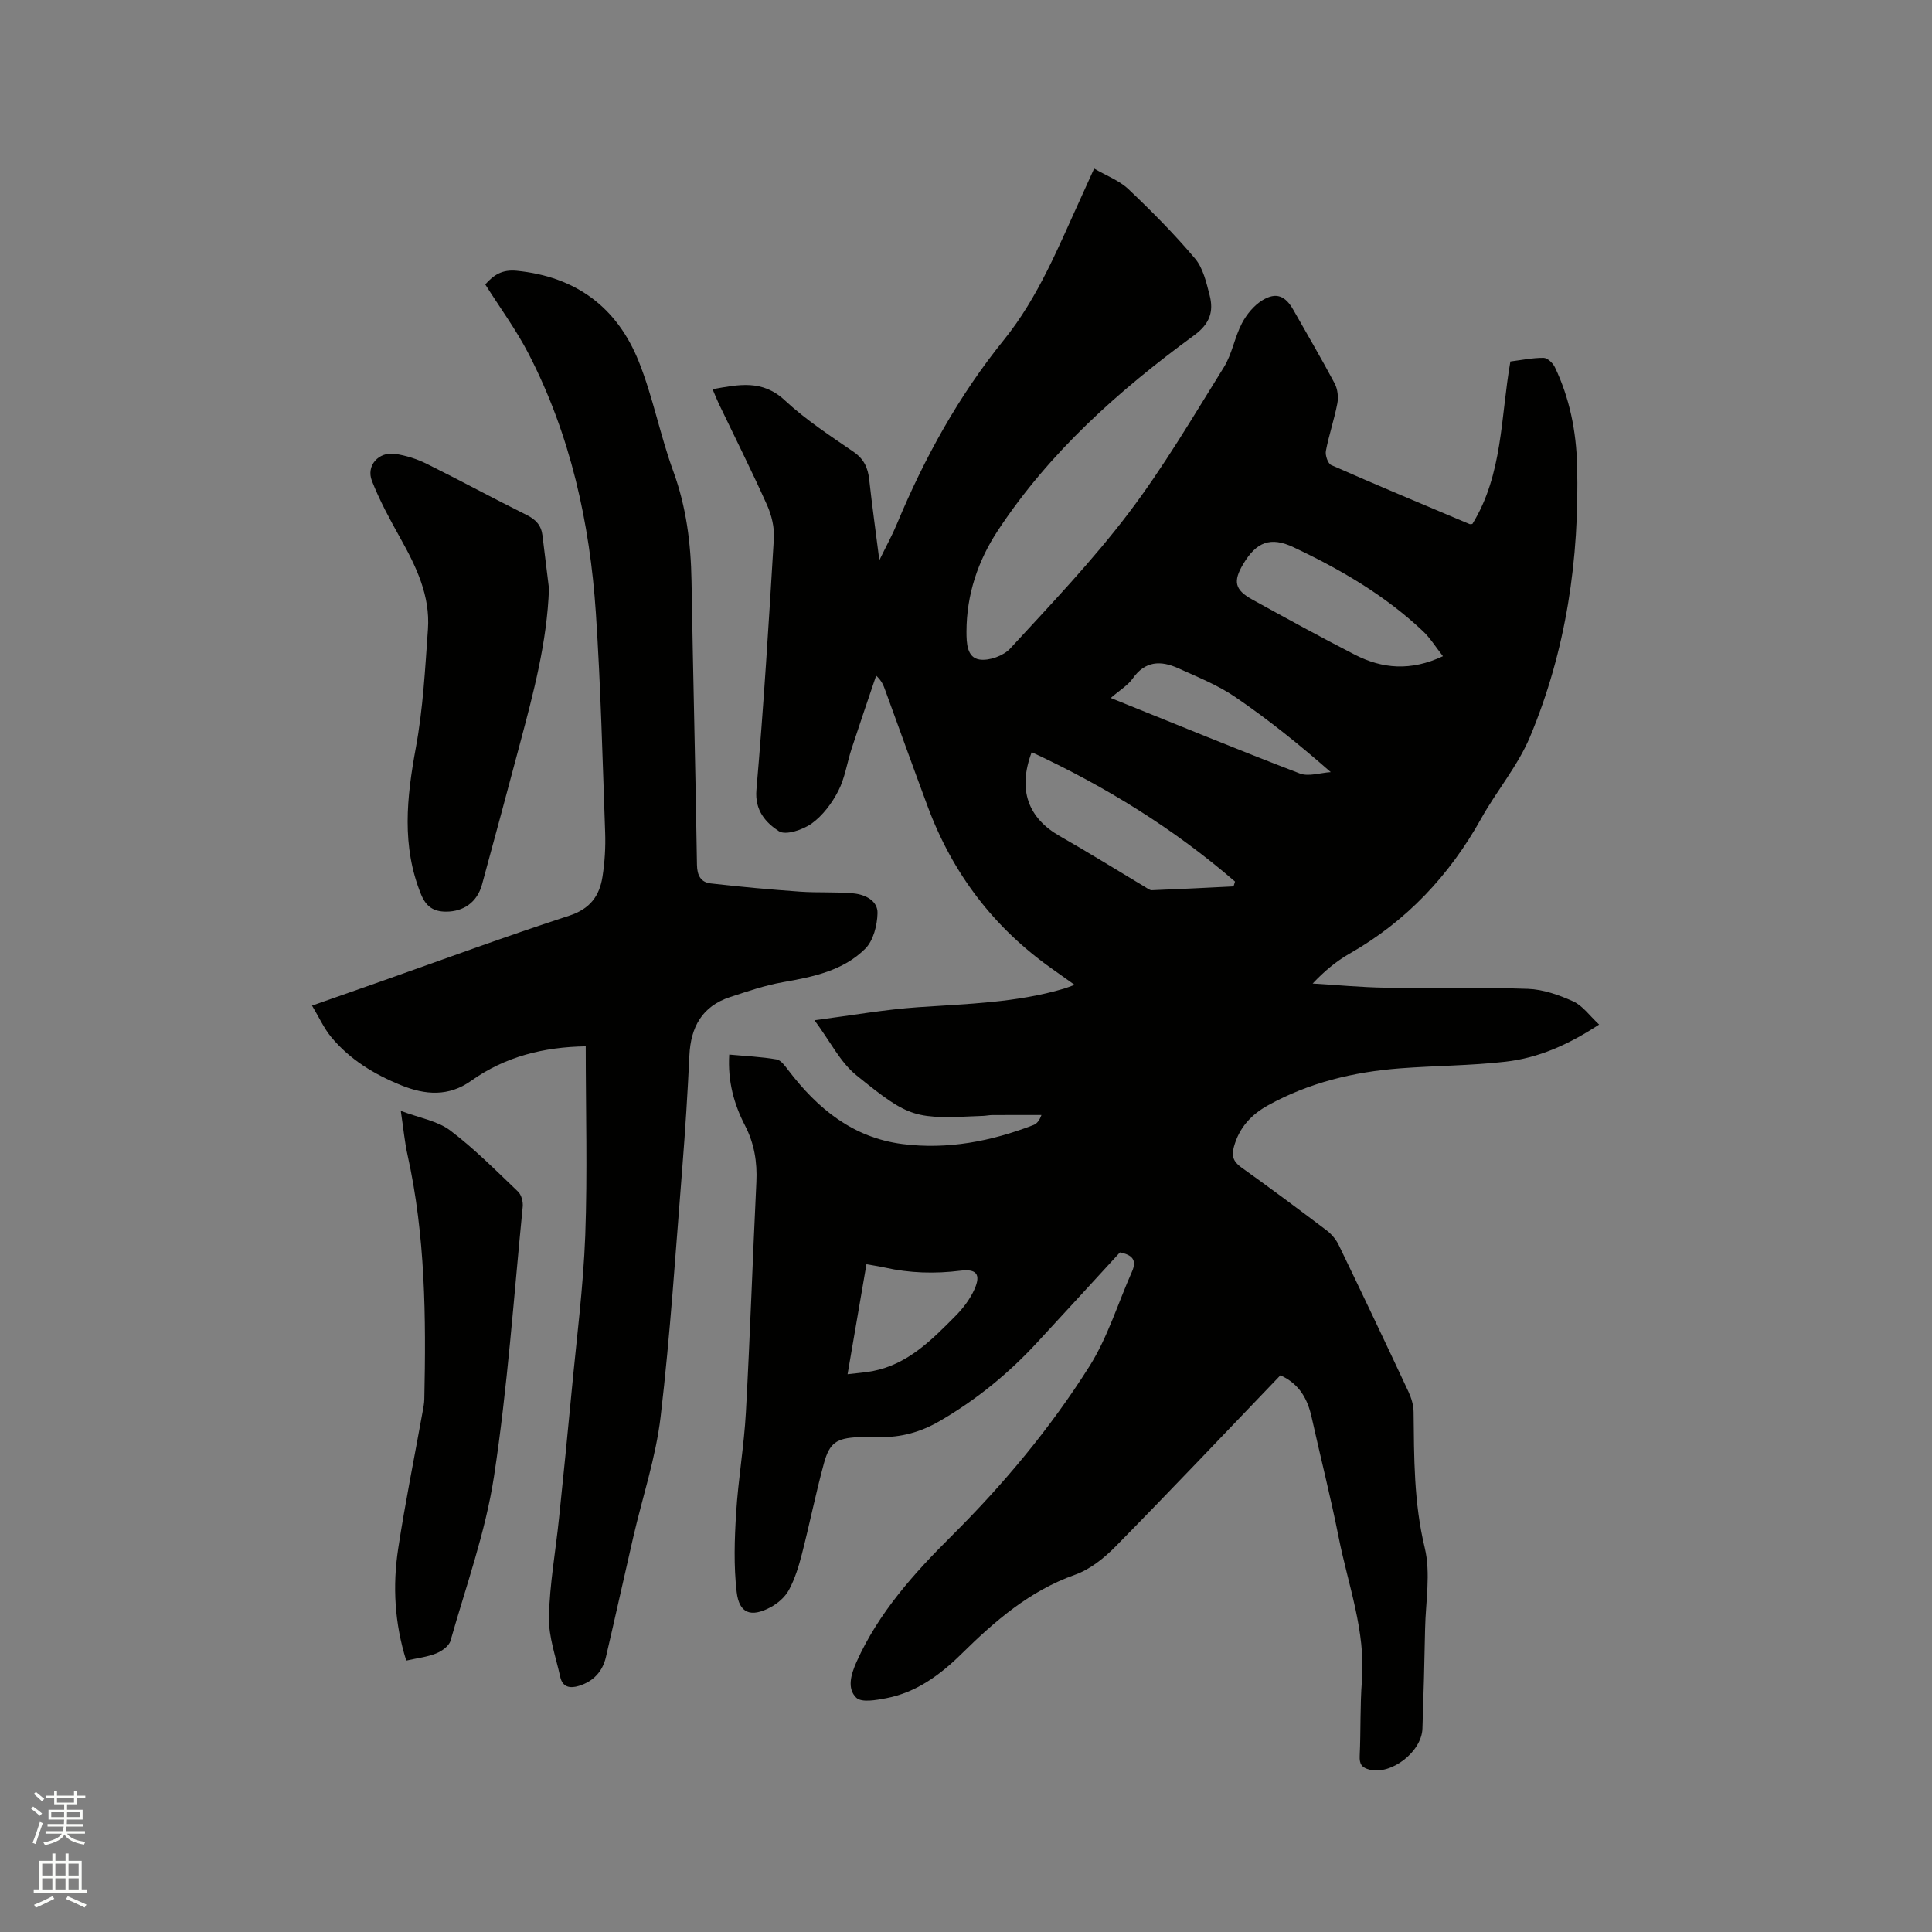 <svg enable-background="new 0 0 400 400" viewBox="0 0 400 400" xmlns="http://www.w3.org/2000/svg"><rect x="0" y="0" width="400" height="400" fill="#808080" stroke="none"/><path d="m6.44 374.46.42-.45c.65.47 1.27.95 1.85 1.44l-.45.49c-.65-.56-1.25-1.06-1.82-1.48m.93 7.33-.63-.26c.55-1.36 1.05-2.8 1.52-4.33.19.1.38.19.59.27-.46 1.29-.95 2.73-1.48 4.32m-.38-10.38.44-.42c.43.34 1.01.82 1.74 1.44l-.49.49c-.53-.51-1.09-1.01-1.69-1.51m2.5.35h1.72v-1.04h.59v1.04h3.52v-1.04h.59v1.04h1.75v.53h-1.75v1.42h-2.03v.97h3.22v2.03h-3.24c0 .35-.01.66-.03.93h3.32v.53h-3.37c-.03.27-.08.58-.15.94h3.96v.53h-3.71c.67.92 1.93 1.48 3.79 1.68-.13.24-.23.44-.29.59-2.13-.38-3.48-1.08-4.04-2.12-.43.97-1.77 1.72-4.03 2.23-.09-.19-.2-.37-.33-.55 2.1-.42 3.37-1.03 3.81-1.83h-3.36v-.53h3.58c.08-.29.13-.61.16-.94h-3.33v-.53h3.39c.02-.27.04-.58.04-.93h-3.23v-2.03h3.25v-.97h-2.07v-1.42h-1.73zm1.12 3.44v1h2.65c.01-.3.02-.44.01-.4v-.25-.35zm1.19-2h3.52v-.91h-3.52zm4.71 2h-2.63v.59c0 .15-.01.28-.01.4h2.64z" fill="#fbfcfa"/><path d="m13.56 383.74h.63v1.52h2.72v6.07h1.13v.6h-11.06v-.6h1.13v-6.07h2.73v-1.52h.63v1.52h2.1v-1.52zm-2.69 8.83.38.56c-1.24.63-2.53 1.25-3.85 1.85-.1-.21-.21-.42-.34-.63 1.36-.55 2.63-1.15 3.81-1.78m-2.13-4.27h2.1v-2.45h-2.1zm0 3.04h2.1v-2.46h-2.1zm2.72-3.04h2.1v-2.45h-2.1zm0 3.04h2.1v-2.46h-2.1zm6.07 3.6c-1.41-.71-2.7-1.3-3.86-1.78l.35-.56c1.45.62 2.75 1.19 3.88 1.72zm-1.25-9.09h-2.1v2.45h2.1zm-2.09 5.49h2.1v-2.46h-2.1z" fill="#fbfcfa"/><g fill="#010100"><path d="m265.1 284.74c-11.44 11.92-22.66 23.78-34.11 35.42-2.37 2.41-5.29 4.76-8.41 5.87-9.39 3.33-16.57 9.55-23.46 16.34-4.43 4.37-9.38 8.03-15.65 9.23-2.06.39-5.1.95-6.19-.11-1.96-1.91-1.09-4.84.06-7.42 4.56-10.17 11.92-18.36 19.61-26 10.82-10.76 20.51-22.37 28.61-35.2 3.78-5.99 5.89-13.03 8.8-19.58 1.1-2.47-.02-3.51-2.49-3.99-5.69 6.2-11.41 12.45-17.16 18.67-5.93 6.43-12.63 11.89-20.23 16.29-3.89 2.25-7.96 3.37-12.41 3.27-1.48-.03-2.97-.06-4.45.02-4.39.23-5.86 1.13-7.03 5.4-1.7 6.22-2.96 12.57-4.57 18.82-.65 2.54-1.45 5.12-2.68 7.41-.8 1.48-2.33 2.81-3.85 3.61-4.02 2.13-6.45 1.26-6.97-3.18-.63-5.39-.45-10.93-.11-16.38.43-6.96 1.64-13.88 2.02-20.84.87-15.88 1.4-31.78 2.17-47.66.2-4.14-.44-8-2.34-11.68-2.32-4.48-3.61-9.21-3.28-14.71 3.37.31 6.63.45 9.81 1 .92.16 1.76 1.38 2.44 2.26 6.05 7.94 13.37 13.95 23.63 15.26 9.36 1.19 18.36-.57 27.09-3.93.7-.27 1.25-.91 1.67-2.08-3.39 0-6.77-.01-10.16.01-.63 0-1.26.14-1.9.17-14.26.64-15.04.67-26.27-8.42-3.33-2.69-5.38-6.97-8.66-11.38 7.71-1 14.57-2.23 21.49-2.7 10.15-.7 20.33-.92 30.18-3.85.58-.17 1.14-.41 2.18-.78-1.79-1.27-3.22-2.29-4.65-3.31-12.06-8.5-20.59-19.72-25.73-33.53-2.99-8.03-5.88-16.1-8.82-24.15-.35-.95-.68-1.91-1.88-3.03-1.7 5.04-3.43 10.07-5.08 15.12-.95 2.91-1.38 6.07-2.76 8.75-1.31 2.55-3.21 5.09-5.49 6.74-1.83 1.32-5.43 2.52-6.82 1.6-2.65-1.74-5.02-4.24-4.64-8.58 1.5-17.32 2.57-34.68 3.61-52.03.14-2.29-.47-4.82-1.42-6.94-3.16-7.05-6.63-13.96-9.97-20.93-.44-.92-.81-1.89-1.3-3.03 5.43-.97 10.3-2.04 14.95 2.3 4.32 4.02 9.35 7.31 14.24 10.67 2.17 1.49 2.97 3.31 3.24 5.74.58 5.26 1.31 10.49 2.1 16.7 1.5-3.08 2.71-5.27 3.66-7.57 5.69-13.66 12.8-26.51 22.11-38.03 7.24-8.96 11.4-19.51 16.12-29.79.79-1.72 1.56-3.45 2.58-5.7 2.54 1.48 5.21 2.47 7.11 4.27 4.81 4.56 9.51 9.3 13.78 14.36 1.67 1.98 2.34 4.95 3.02 7.59.88 3.4.04 5.94-3.24 8.33-15.55 11.38-29.87 24.12-40.59 40.37-4.15 6.29-6.5 13.3-6.51 20.95 0 2.38.09 5.39 2.71 5.78 1.99.3 4.95-.77 6.34-2.28 8.39-9.12 16.99-18.13 24.47-27.98 7.27-9.57 13.4-20.03 19.77-30.26 1.7-2.74 2.22-6.19 3.73-9.08.97-1.86 2.51-3.73 4.27-4.8 2.85-1.73 4.74-.89 6.38 2 2.87 5.07 5.83 10.1 8.56 15.24.61 1.16.8 2.8.56 4.1-.63 3.32-1.75 6.55-2.38 9.87-.17.91.42 2.62 1.11 2.93 9.49 4.18 19.07 8.18 28.63 12.21.17.07.41-.01.59-.02 6.32-10.25 5.84-22.1 7.87-33.64 2.32-.29 4.6-.77 6.88-.75.8.01 1.92 1.08 2.33 1.94 3.06 6.4 4.42 13.25 4.6 20.3.5 19.39-2.25 38.31-9.76 56.25-2.51 5.98-6.89 11.14-10.08 16.86-6.59 11.83-15.49 21.29-27.3 28.02-2.72 1.55-5.17 3.59-7.61 6.17 5.01.3 10.02.78 15.03.86 9.85.16 19.7-.11 29.54.24 3.17.11 6.45 1.27 9.39 2.6 1.94.88 3.35 2.94 5.35 4.79-6.41 4.21-12.6 6.92-19.37 7.69-7.25.83-14.58.82-21.86 1.38-9.59.74-18.8 2.94-27.31 7.65-3.51 1.94-5.96 4.61-7.06 8.55-.53 1.9-.17 3.1 1.5 4.29 5.95 4.25 11.82 8.62 17.65 13.03 1.04.79 1.99 1.91 2.55 3.08 4.88 10.09 9.68 20.21 14.43 30.36.6 1.29 1.05 2.79 1.06 4.19.1 9.41.04 18.73 2.3 28.08 1.28 5.3.19 11.18.08 16.79-.13 6.89-.31 13.78-.55 20.67-.16 4.83-6.44 9.61-10.89 8.52-1.68-.41-2.18-1.16-2.1-2.86.24-5.19.06-10.4.46-15.58.8-10.3-2.87-19.84-4.81-29.66-1.65-8.3-3.74-16.52-5.58-24.78-.83-3.79-2.47-6.94-6.48-8.78zm33.65-148.88c-1.56-1.98-2.66-3.79-4.15-5.19-7.86-7.43-17.1-12.8-26.81-17.38-4.71-2.23-7.66-1.11-10.39 3.48-2.15 3.62-1.78 5.34 1.91 7.38 7.05 3.88 14.1 7.76 21.26 11.43 5.63 2.87 11.48 3.42 18.18.28zm-85.15 19.87c-2.94 7.84-.72 13.65 5.82 17.38 5.96 3.39 11.78 7.02 17.67 10.54.44.26.93.67 1.38.66 5.64-.22 11.28-.51 16.92-.79.1-.33.2-.67.31-1-12.64-10.92-26.71-19.64-42.1-26.79zm16.37-11.22c13.67 5.5 26.34 10.73 39.14 15.63 1.83.7 4.26-.15 6.41-.28-6.58-5.78-13.01-10.94-19.8-15.57-3.61-2.46-7.79-4.13-11.81-5.95-3.56-1.61-6.82-1.54-9.39 2.13-1 1.42-2.65 2.39-4.55 4.04zm-50.58 117.24c-1.33 7.76-2.59 15.08-3.91 22.77 2.13-.26 3.69-.35 5.22-.65 7.28-1.42 12.21-6.45 17.12-11.41 1.59-1.6 3.05-3.53 3.95-5.57 1.34-3.05.4-4.22-2.89-3.81-5.3.66-10.52.52-15.72-.65-1.1-.25-2.24-.41-3.77-.68z"/><path d="m121.27 216.63c-8.65.14-16.66 2.1-23.7 7.12-4.68 3.34-9.53 2.96-14.49.95-5.57-2.25-10.64-5.32-14.51-9.99-1.5-1.82-2.5-4.06-3.97-6.51 5.18-1.82 9.74-3.42 14.3-5.02 12.97-4.57 25.88-9.34 38.96-13.6 4.32-1.41 6.26-4.09 6.88-8.07.47-3.01.66-6.11.55-9.16-.54-15.14-.92-30.3-1.92-45.41-1.25-18.74-5.26-36.9-13.95-53.73-2.56-4.95-5.9-9.48-8.95-14.32 1.75-1.98 3.49-3.12 6.5-2.83 12.32 1.22 20.83 7.61 25.31 18.86 2.92 7.33 4.4 15.21 7.11 22.63 2.7 7.4 3.65 14.93 3.78 22.7.32 19.6.83 39.21 1.13 58.81.03 2.24.85 3.62 2.82 3.84 6.16.71 12.35 1.27 18.54 1.71 3.68.26 7.4.01 11.06.36 2.39.23 5.03 1.5 4.96 4.1-.06 2.51-.86 5.67-2.53 7.34-4.59 4.58-10.81 5.84-17.05 6.94-3.72.65-7.35 1.9-10.95 3.08-5.79 1.9-8.15 6.22-8.42 12.11-.36 7.72-.85 15.44-1.46 23.14-1.38 17.21-2.48 34.46-4.49 51.6-.99 8.46-3.77 16.7-5.69 25.05-1.9 8.24-3.72 16.51-5.64 24.75-.7 3-2.59 5.03-5.58 5.96-1.88.58-3.41.28-3.88-1.86-.9-4.11-2.42-8.26-2.34-12.37.14-6.84 1.39-13.65 2.09-20.48.91-8.75 1.78-17.49 2.61-26.25 1.01-10.76 2.41-21.51 2.82-32.3.47-12.96.1-25.99.1-39.15z"/><path d="m113.66 121.85c-.39 11.07-3.21 21.62-6.02 32.16-2.59 9.71-5.19 19.42-7.84 29.11-1.01 3.69-3.83 5.62-7.43 5.63-2.68 0-4.19-1.1-5.21-3.61-4.05-10-2.96-20.02-1.07-30.3 1.49-8.07 1.93-16.36 2.51-24.58.49-6.93-2.43-12.96-5.72-18.85-2.15-3.85-4.28-7.76-5.88-11.85-1.24-3.15 1.39-6.08 4.79-5.59 2.26.33 4.55 1.06 6.6 2.08 6.92 3.43 13.71 7.13 20.63 10.56 1.92.95 3.04 2.16 3.29 4.24.45 3.67.9 7.34 1.35 11z"/><path d="m84.11 343.81c-2.44-7.79-2.84-15.49-1.67-23.18 1.43-9.41 3.33-18.75 5.02-28.13.17-.93.37-1.88.39-2.82.37-16.96.23-33.89-3.48-50.58-.59-2.65-.83-5.37-1.39-9.11 3.95 1.5 7.61 2.08 10.22 4.05 5.02 3.79 9.49 8.32 14.05 12.67.71.67 1.08 2.12.97 3.15-1.85 18.64-3.13 37.36-5.95 55.85-1.76 11.53-5.8 22.71-9 34-.31 1.09-1.79 2.14-2.96 2.61-1.85.75-3.9.97-6.2 1.49z"/></g></svg>